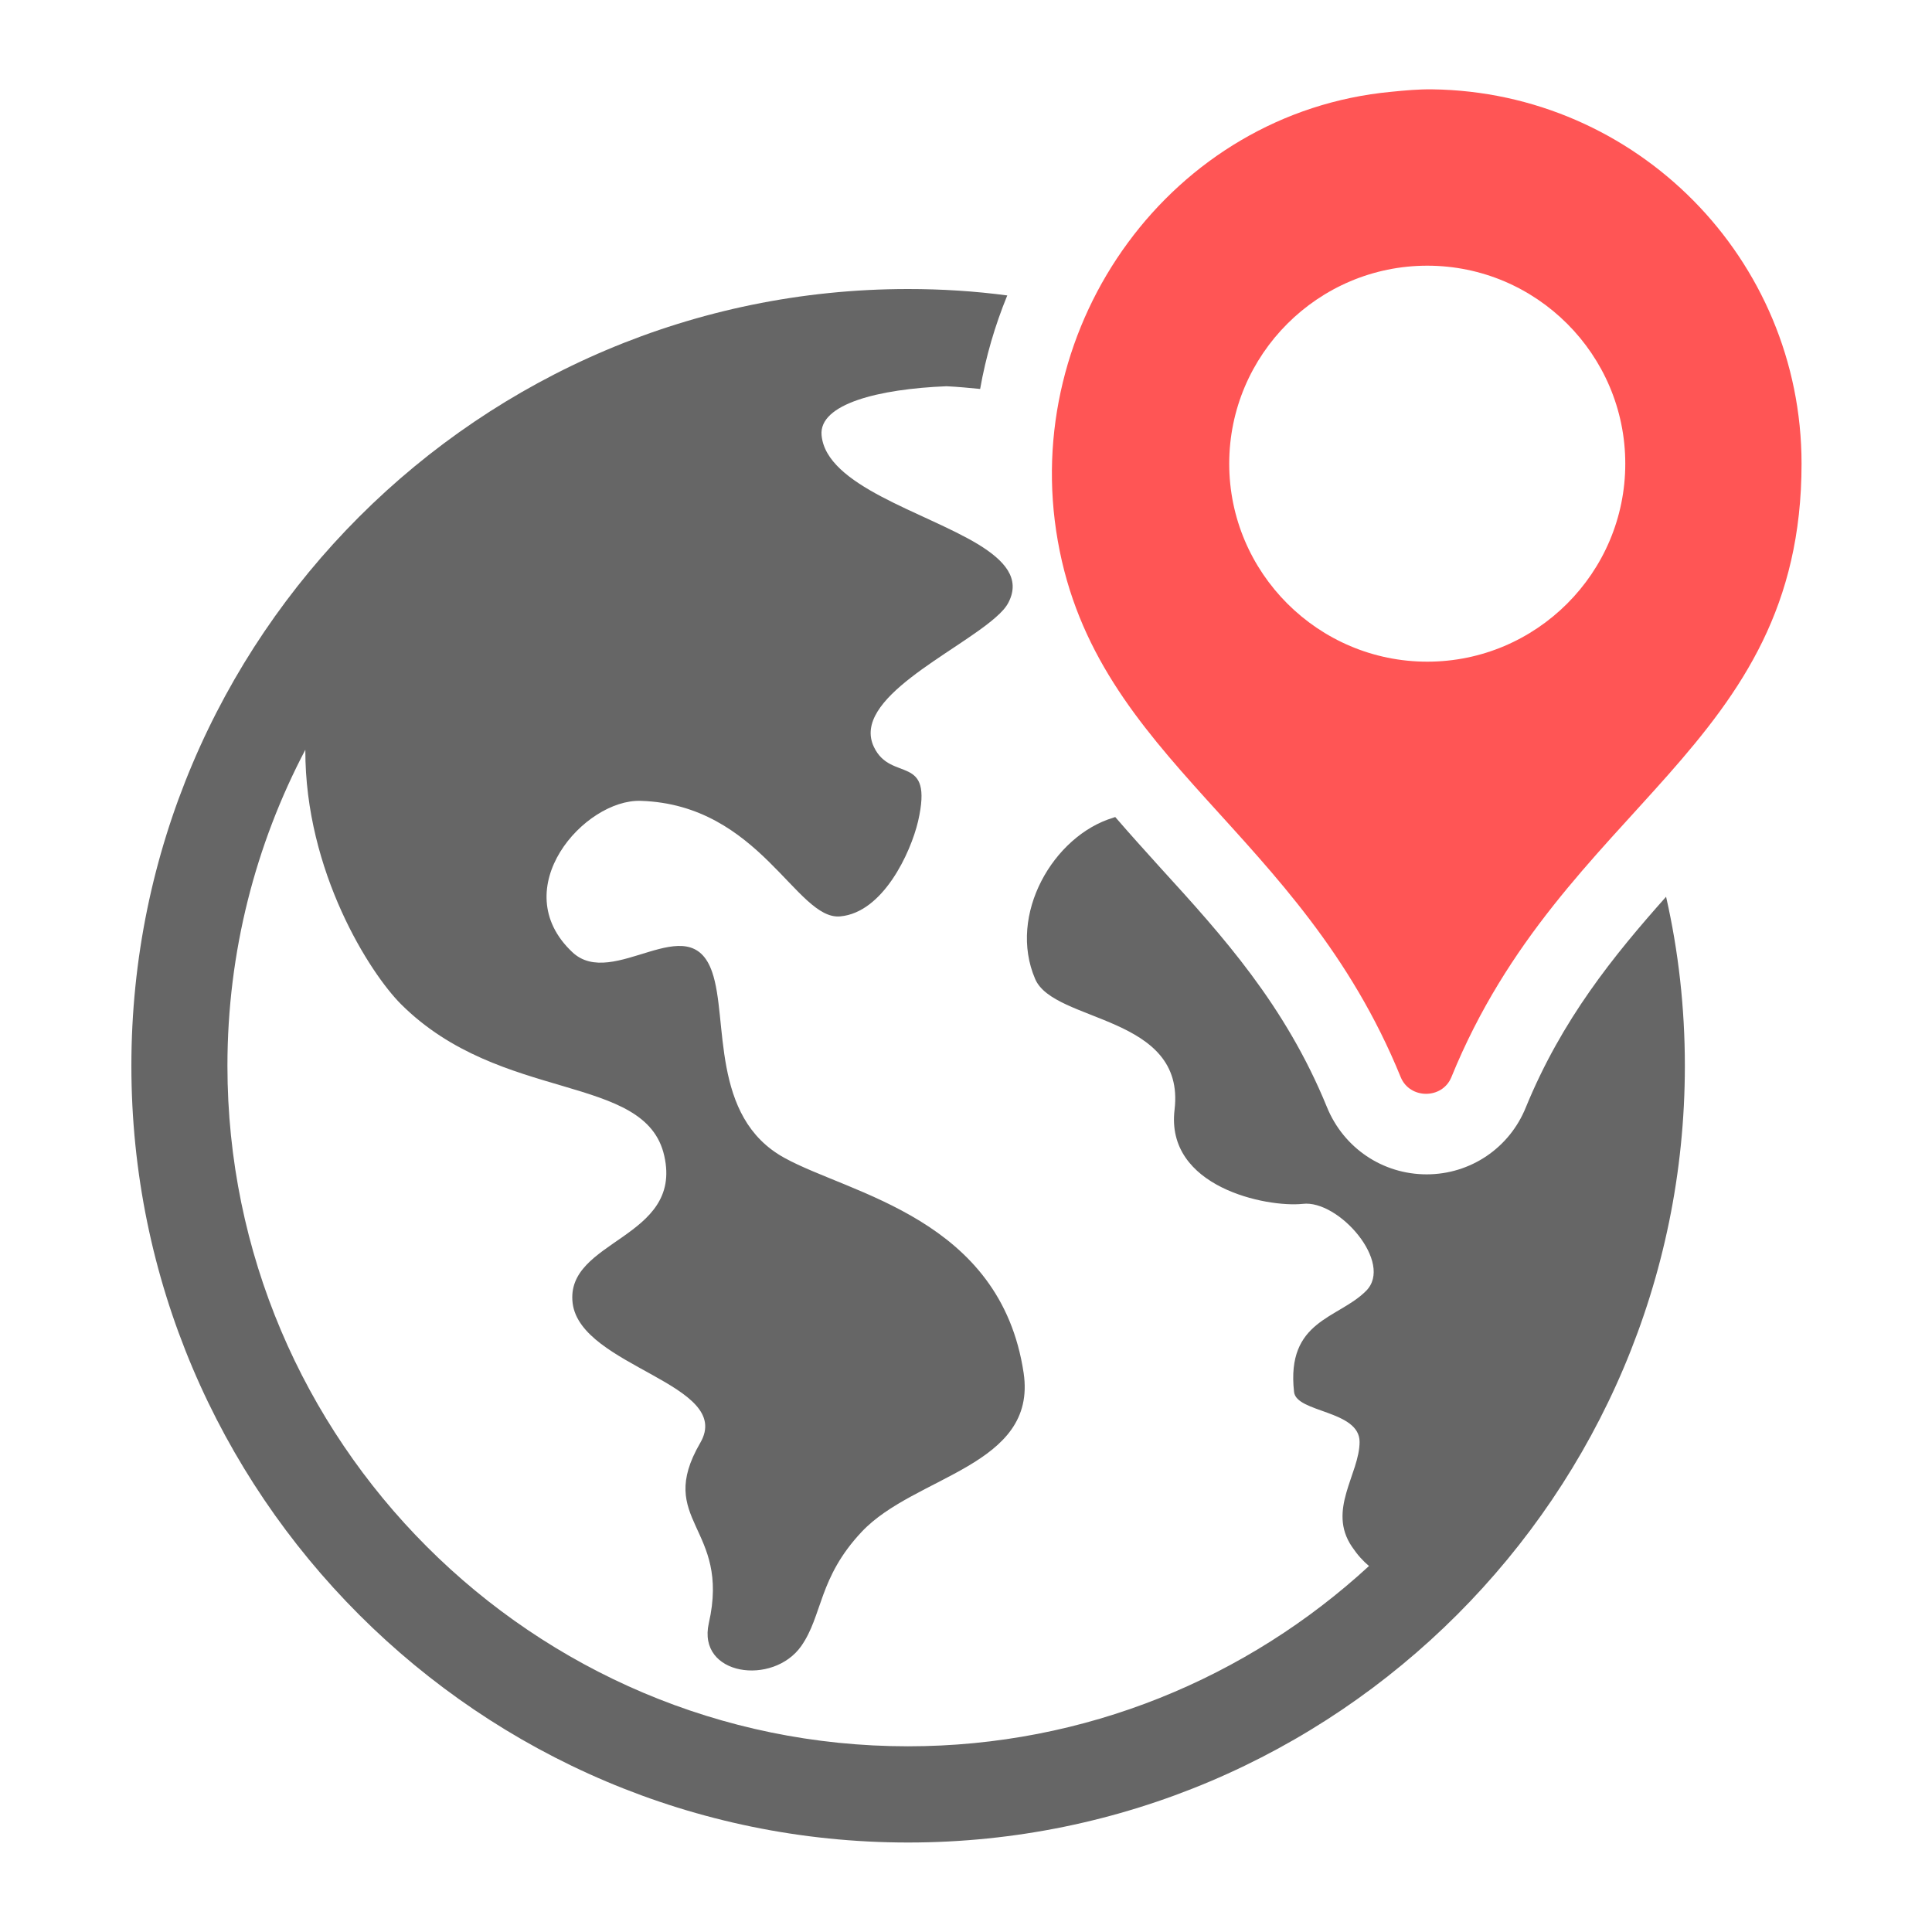 <?xml version="1.0" encoding="UTF-8" standalone="no"?>
<!-- Generator: Adobe Illustrator 17.1.0, SVG Export Plug-In . SVG Version: 6.00 Build 0)  -->

<svg
   xmlns:dc="http://purl.org/dc/elements/1.1/"
   xmlns:cc="http://creativecommons.org/ns#"
   xmlns:rdf="http://www.w3.org/1999/02/22-rdf-syntax-ns#"
   xmlns:svg="http://www.w3.org/2000/svg"
   xmlns="http://www.w3.org/2000/svg"
   xmlns:sodipodi="http://sodipodi.sourceforge.net/DTD/sodipodi-0.dtd"
   xmlns:inkscape="http://www.inkscape.org/namespaces/inkscape"
   version="1.1"
   id="Layer_1"
   x="0px"
   y="0px"
   viewBox="0 0 25 25"
   xml:space="preserve"
   inkscape:version="0.48.5 r10040"
   width="100%"
   height="100%"
   sodipodi:docname="explore.svg"><defs
   id="defs7" /><sodipodi:namedview
   pagecolor="#ffffff"
   bordercolor="#666666"
   borderopacity="1"
   objecttolerance="10"
   gridtolerance="10"
   guidetolerance="10"
   inkscape:pageopacity="0"
   inkscape:pageshadow="2"
   inkscape:window-width="1536"
   inkscape:window-height="803"
   id="namedview5"
   showgrid="false"
   inkscape:zoom="18.88"
   inkscape:cx="15.401201"
   inkscape:cy="12.556443"
   inkscape:window-x="-8"
   inkscape:window-y="-8"
   inkscape:window-maximized="1"
   inkscape:current-layer="Layer_1"
   fit-margin-top="0"
   fit-margin-left="0"
   fit-margin-right="0"
   fit-margin-bottom="0" />
<path
   style="fill:#666666"
   d="m 21.559,11.604 c -0.681,0.765 -1.349,1.589 -1.815,2.726 -0.212,0.525 -0.716,0.866 -1.283,0.866 -0.57,0 -1.074,-0.341 -1.29,-0.869 -0.539,-1.321 -1.356,-2.222 -2.149,-3.091 -0.198,-0.219 -0.396,-0.438 -0.591,-0.664 -0.01,0.004 -0.017,0.007 -0.028,0.01 -0.772,0.233 -1.366,1.255 -1.008,2.086 0.243,0.57 1.95,0.462 1.804,1.69 -0.122,1.005 1.192,1.269 1.658,1.22 0.466,-0.056 1.182,0.765 0.82,1.126 -0.358,0.362 -1.036,0.375 -0.932,1.307 0.028,0.271 0.848,0.236 0.848,0.647 0,0.414 -0.424,0.883 -0.097,1.359 0.07,0.104 0.143,0.184 0.219,0.247 -1.571,1.446 -3.668,2.333 -5.966,2.333 -4.857,0 -8.806,-3.95 -8.806,-8.806 0,-1.474 0.365,-2.865 1.008,-4.089 -0.004,1.582 0.841,2.896 1.238,3.292 1.293,1.29 3.167,0.883 3.407,1.964 0.243,1.078 -1.286,1.081 -1.186,1.905 0.104,0.827 2.096,1.046 1.651,1.808 -0.588,1.012 0.396,1.085 0.111,2.333 -0.153,0.681 0.831,0.814 1.196,0.296 0.278,-0.396 0.222,-0.883 0.782,-1.478 0.685,-0.73 2.274,-0.848 2.096,-2.055 C 12.947,15.765 11,15.452 10.151,14.983 9.188,14.455 9.425,13.186 9.216,12.581 8.924,11.722 7.933,12.821 7.405,12.32 c -0.869,-0.82 0.156,-1.982 0.887,-1.957 1.54,0.049 2.013,1.547 2.58,1.495 0.553,-0.049 0.911,-0.82 1.008,-1.231 C 12.084,9.733 11.532,10.133 11.309,9.667 11.01,9.045 12.359,8.45 12.881,7.991 12.961,7.922 13.02,7.856 13.051,7.793 13.207,7.487 13.002,7.254 12.655,7.042 11.959,6.622 10.69,6.288 10.631,5.631 c -0.035,-0.403 0.737,-0.598 1.617,-0.633 0.146,0.007 0.289,0.021 0.435,0.035 0.073,-0.414 0.191,-0.82 0.351,-1.21 -0.421,-0.056 -0.848,-0.083 -1.283,-0.083 -5.542,0 -10.051,4.509 -10.051,10.051 0,5.542 4.509,10.051 10.051,10.051 5.542,0 10.051,-4.509 10.051,-10.051 0,-0.751 -0.083,-1.485 -0.243,-2.187 z"
   id="path2986" /><path
   style="fill:#ff5555"
   d="M 18.531 1.156 C 18.355 1.154 18.18 1.17 18 1.188 C 15.163 1.456 13.192 4.193 13.688 7 C 14.19 9.851 16.821 10.737 18.125 13.938 C 18.243 14.226 18.664 14.226 18.781 13.938 C 20.227 10.388 23.312 9.693 23.312 6 C 23.312 3.348 21.176 1.19 18.531 1.156 z M 18.469 3.438 C 19.881 3.438 21.031 4.588 21.031 6 C 21.031 7.412 19.881 8.562 18.469 8.562 C 17.057 8.562 15.906 7.412 15.906 6 C 15.906 4.588 17.057 3.438 18.469 3.438 z "
   id="path2984" />
</svg>